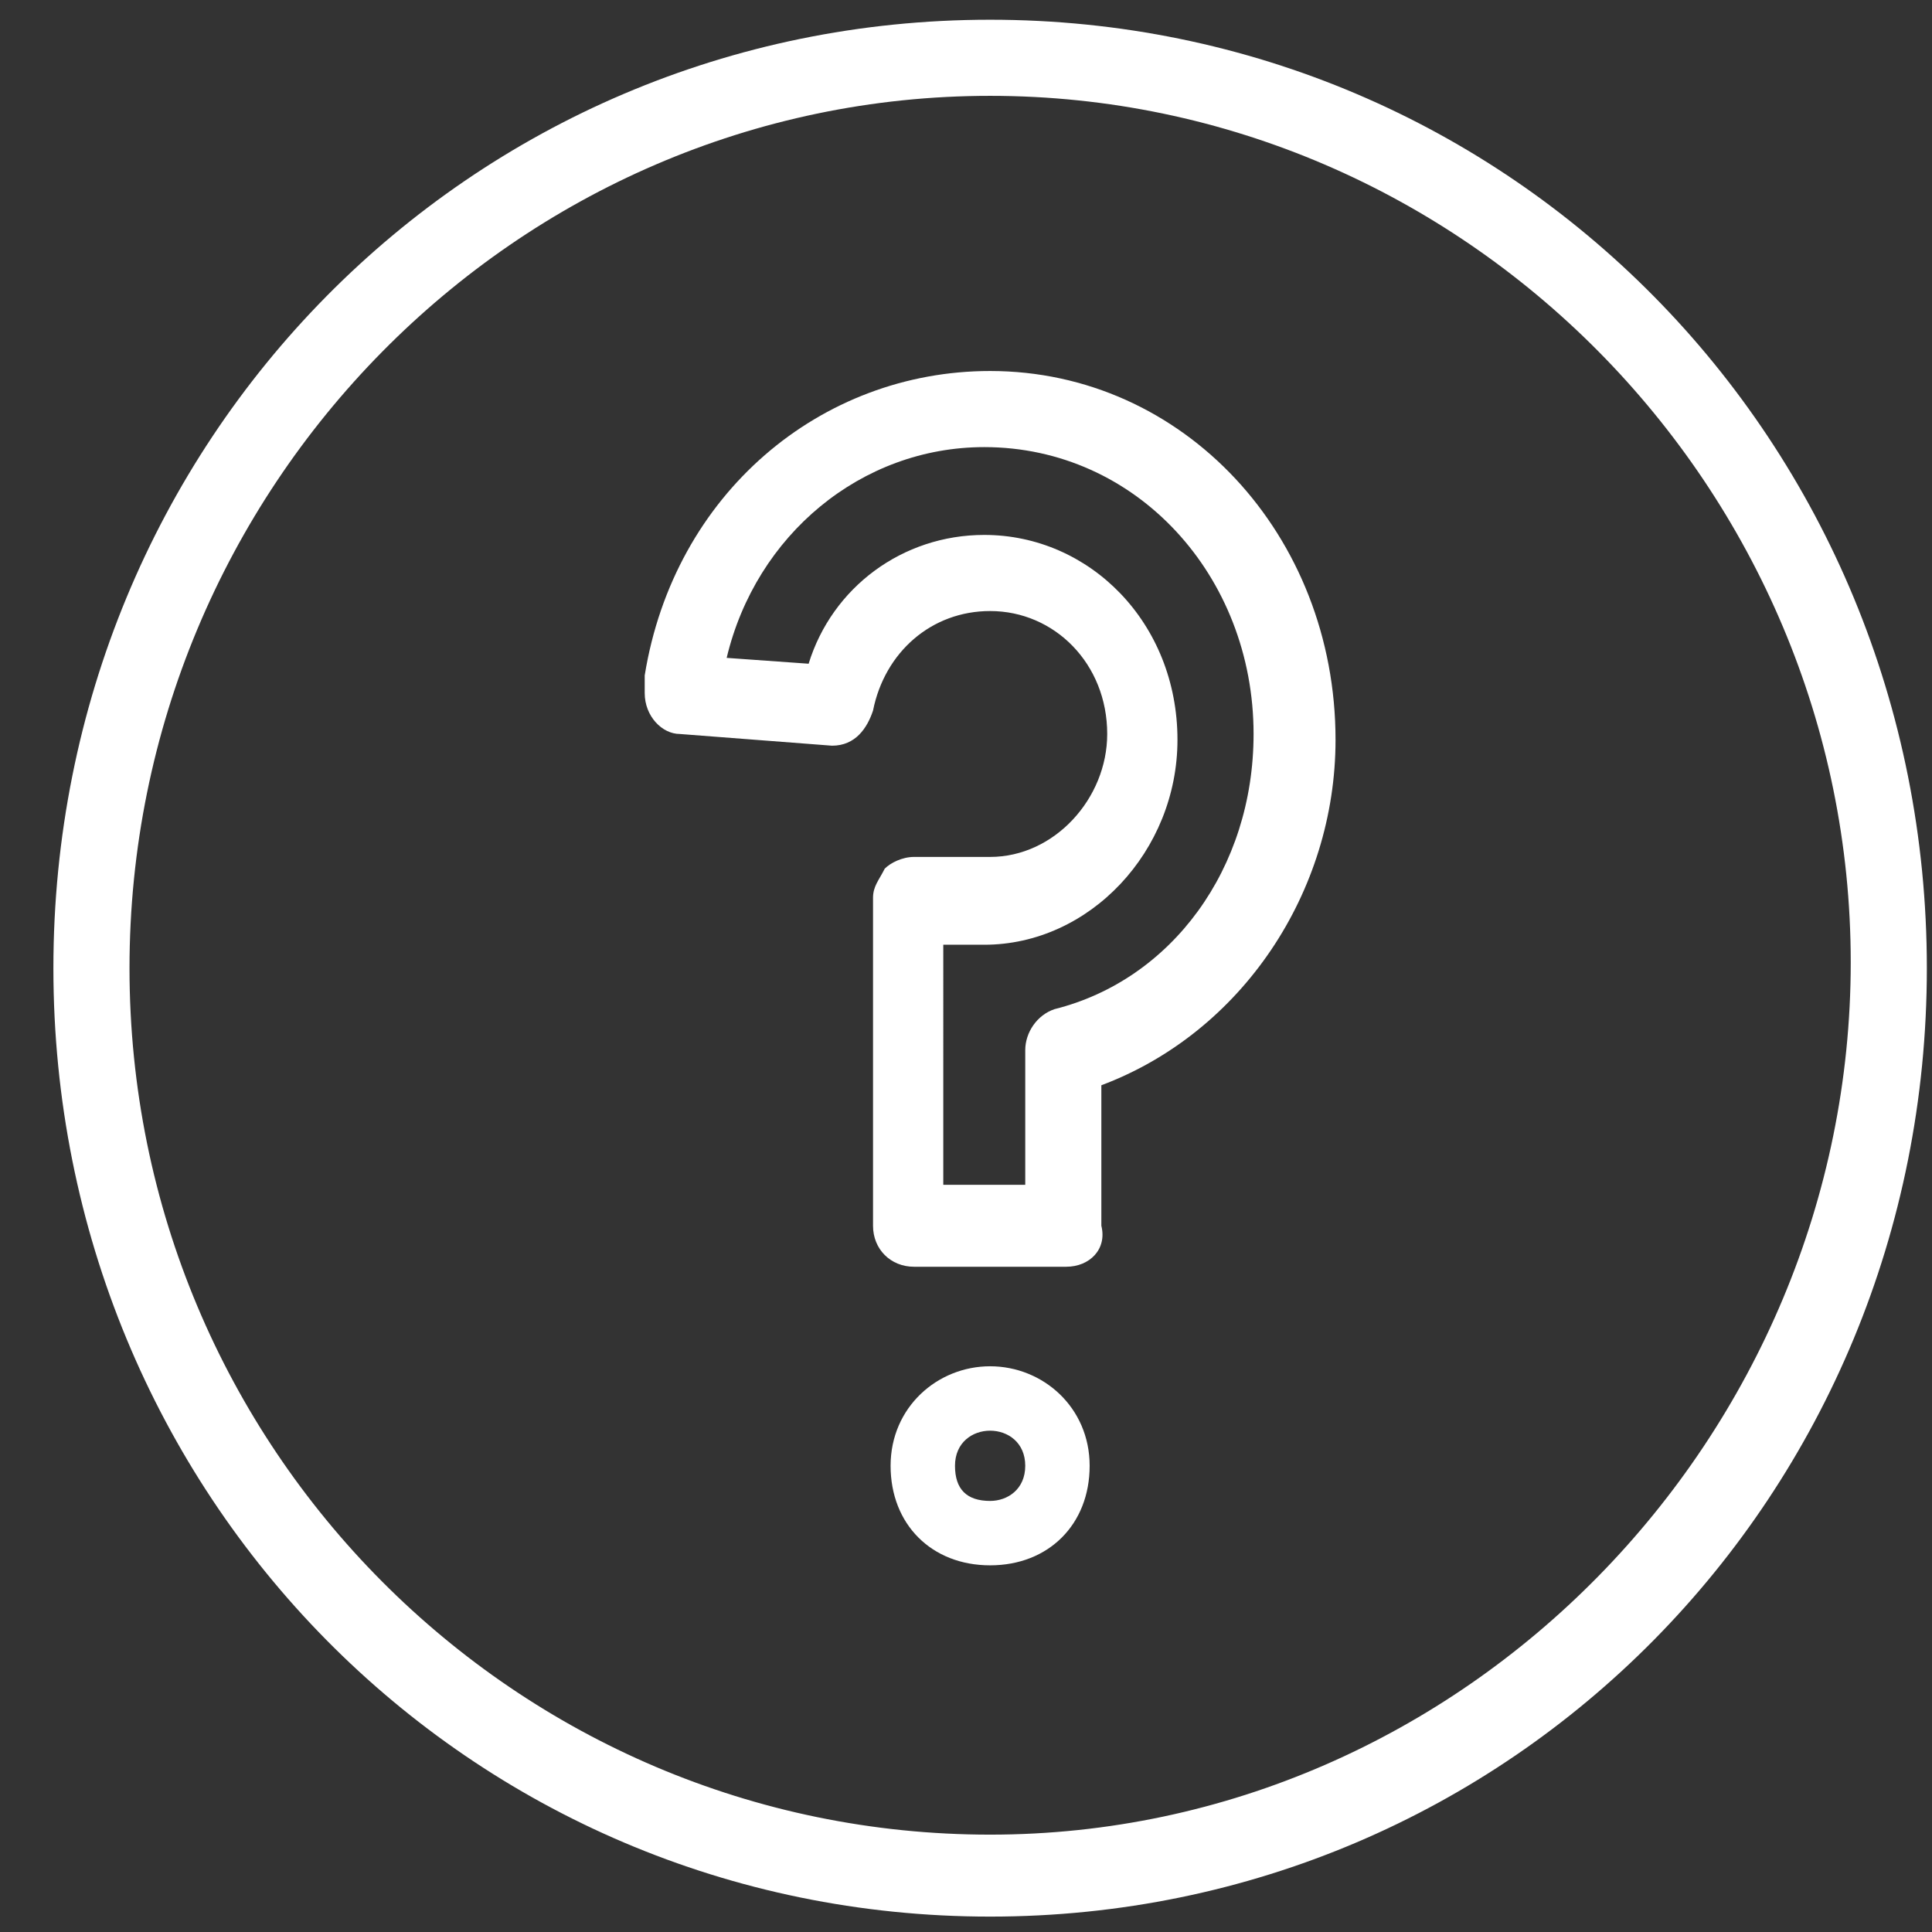 <?xml version="1.0" encoding="utf-8"?>
<!-- Generator: Adobe Illustrator 23.1.1, SVG Export Plug-In . SVG Version: 6.00 Build 0)  -->
<svg version="1.1" id="Layer_1" xmlns="http://www.w3.org/2000/svg" xmlns:xlink="http://www.w3.org/1999/xlink" x="0px" y="0px"
	 viewBox="0 0 33 33" style="enable-background:new 0 0 33 33;" xml:space="preserve">
<rect x="0" y="0" width="33" height="33" fill="#333333" stroke="none"/>
<style type="text/css">
	.st0{fill:#FFFFFF;stroke:none;stroke-miterlimit:10;}
</style>
<title>Question_mark_POS</title>
<desc>Created with Sketch.</desc>
<g id="Command-Center">
	<g transform="translate(-1750, -28)">
		<g id="Header">
			<g id="Question_mark_POS" transform="translate(1750.912, 28.337)">
				<path id="Shape" class="st0" d="M16,1.3c8.1,0,14.7,6.7,14.7,14.8S24.1,31,16,31S1.3,24.4,1.3,16.2S7.9,1.3,16,1.3 M16,0
					C7.1,0,0,7.2,0,16.2s7.1,16.2,16,16.2s16-7.2,16-16.2S24.9,0,16,0L16,0z"/>
				<path class="st0" d="M16,26.4c-1,0-1.7-0.7-1.7-1.7S15.1,23,16,23s1.7,0.7,1.7,1.7S17,26.4,16,26.4z M16,24.1
					c-0.3,0-0.6,0.2-0.6,0.6s0.2,0.6,0.6,0.6c0.3,0,0.6-0.2,0.6-0.6S16.3,24.1,16,24.1z"/>
				<path class="st0" d="M17.3,21.3h-2.6c-0.4,0-0.7-0.3-0.7-0.7V15c0-0.2,0.1-0.3,0.2-0.5c0.1-0.1,0.3-0.2,0.5-0.2H16
					c1.1,0,2-1,2-2.1c0-1.2-0.9-2.1-2-2.1c-1,0-1.8,0.7-2,1.7c-0.1,0.3-0.3,0.6-0.7,0.6l-2.6-0.2c-0.3,0-0.6-0.3-0.6-0.7
					c0,0,0-0.2,0-0.3C10.6,8.1,13.1,6,16,6c3.3,0,5.9,2.8,5.9,6.3c0,2.6-1.6,5-4,5.9v2.4C18,21,17.7,21.3,17.3,21.3z M15.3,19.9h1.3
					v-2.3c0-0.3,0.2-0.6,0.5-0.7c2-0.5,3.4-2.4,3.4-4.7c0-2.7-2-4.9-4.6-4.9c-2.1,0-3.9,1.5-4.4,3.6l1.4,0.1c0.4-1.3,1.6-2.2,3-2.2
					c1.8,0,3.3,1.5,3.3,3.5c0,1.9-1.5,3.5-3.3,3.5h-0.7V19.9z"/>
			</g>
		</g>
	</g>
</g>
</svg>

